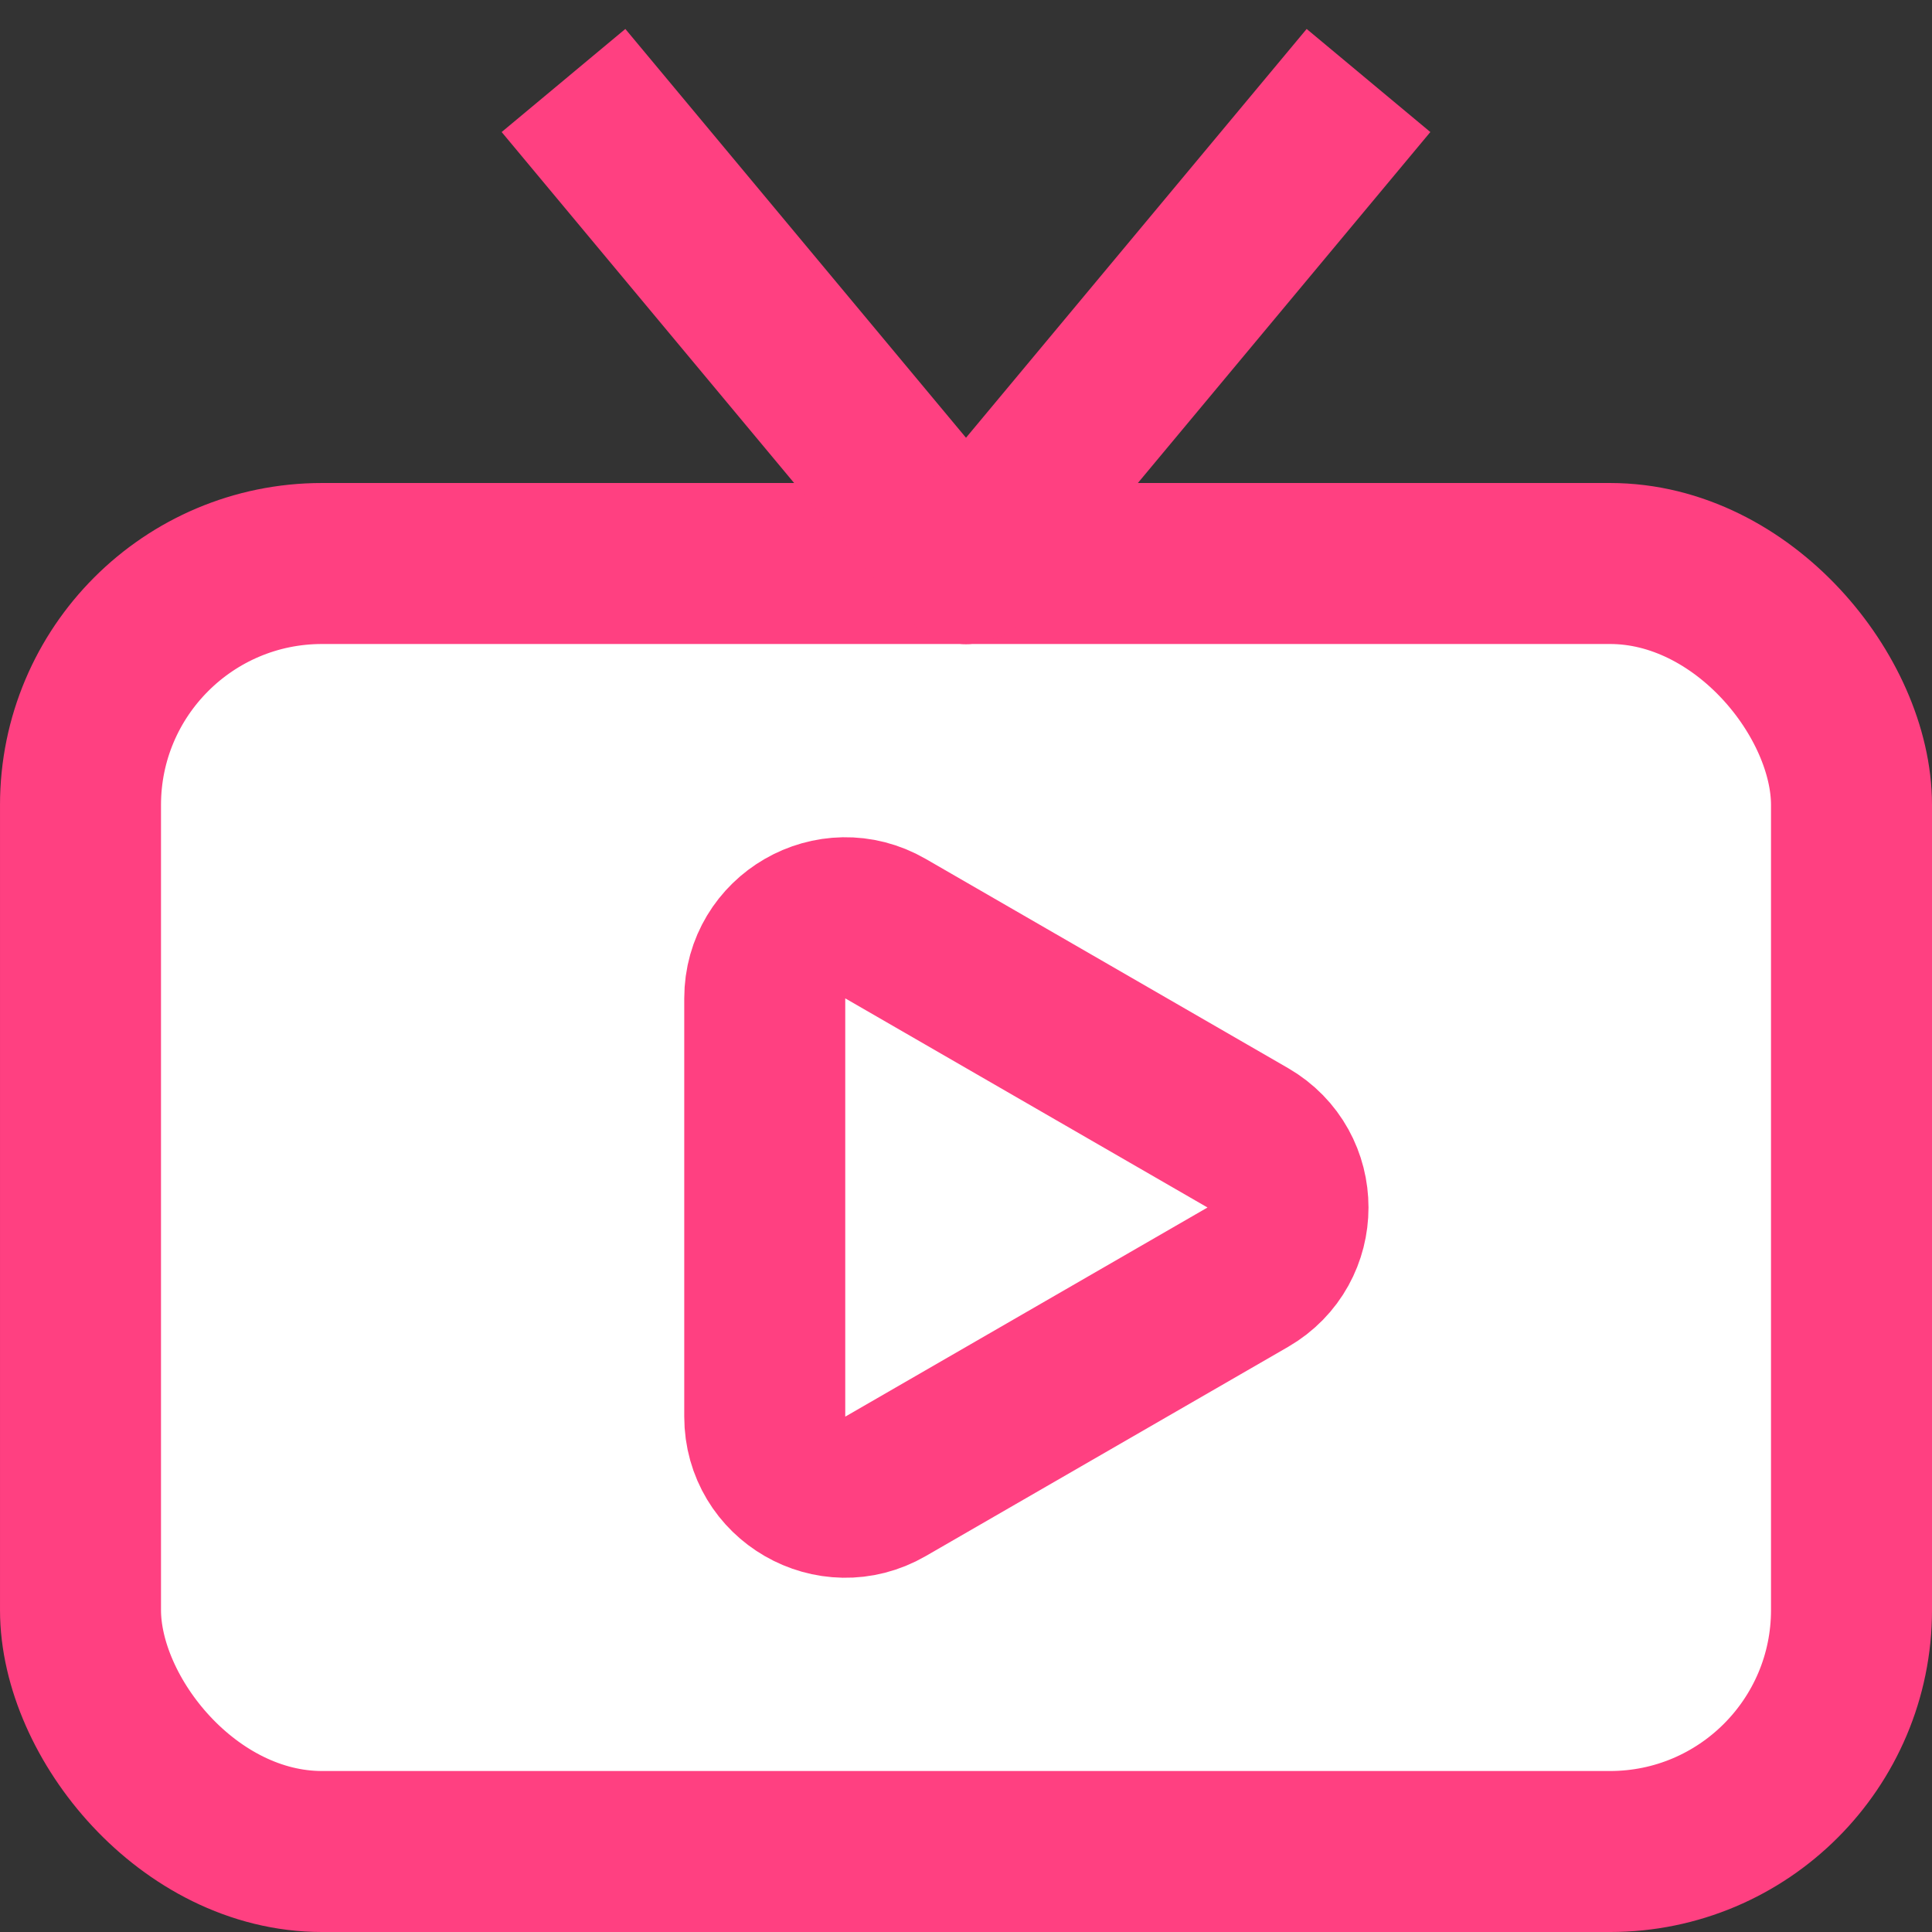 <svg width="196" height="196" viewBox="0 0 196 196" fill="none" xmlns="http://www.w3.org/2000/svg">
<rect x="0" y="0" width="196" height="196" fill="#333333" stroke="none"/>
<rect x="8.167" y="57.167" width="179.667" height="130.667" rx="24.5" fill="white" stroke="#FF4081" stroke-width="16.333"/>
<path d="M91.726 62.395C94.614 65.86 99.763 66.328 103.228 63.44C106.693 60.553 107.161 55.403 104.274 51.938L91.726 62.395ZM50.893 13.395L91.726 62.395L104.274 51.938L63.44 2.938L50.893 13.395Z" fill="#FF4081"/>
<path d="M91.726 51.938C88.839 55.403 89.307 60.553 92.772 63.44C96.237 66.328 101.387 65.86 104.274 62.395L91.726 51.938ZM132.56 2.938L91.726 51.938L104.274 62.395L145.107 13.395L132.56 2.938Z" fill="#FF4081"/>
<path d="M126.583 129.573L89.833 150.79C84.389 153.933 77.583 150.004 77.583 143.718L77.583 101.282C77.583 94.996 84.389 91.067 89.833 94.21L126.583 115.427C132.028 118.571 132.028 126.429 126.583 129.573Z" fill="white" stroke="#FF4081" stroke-width="16.333"/>
</svg>
